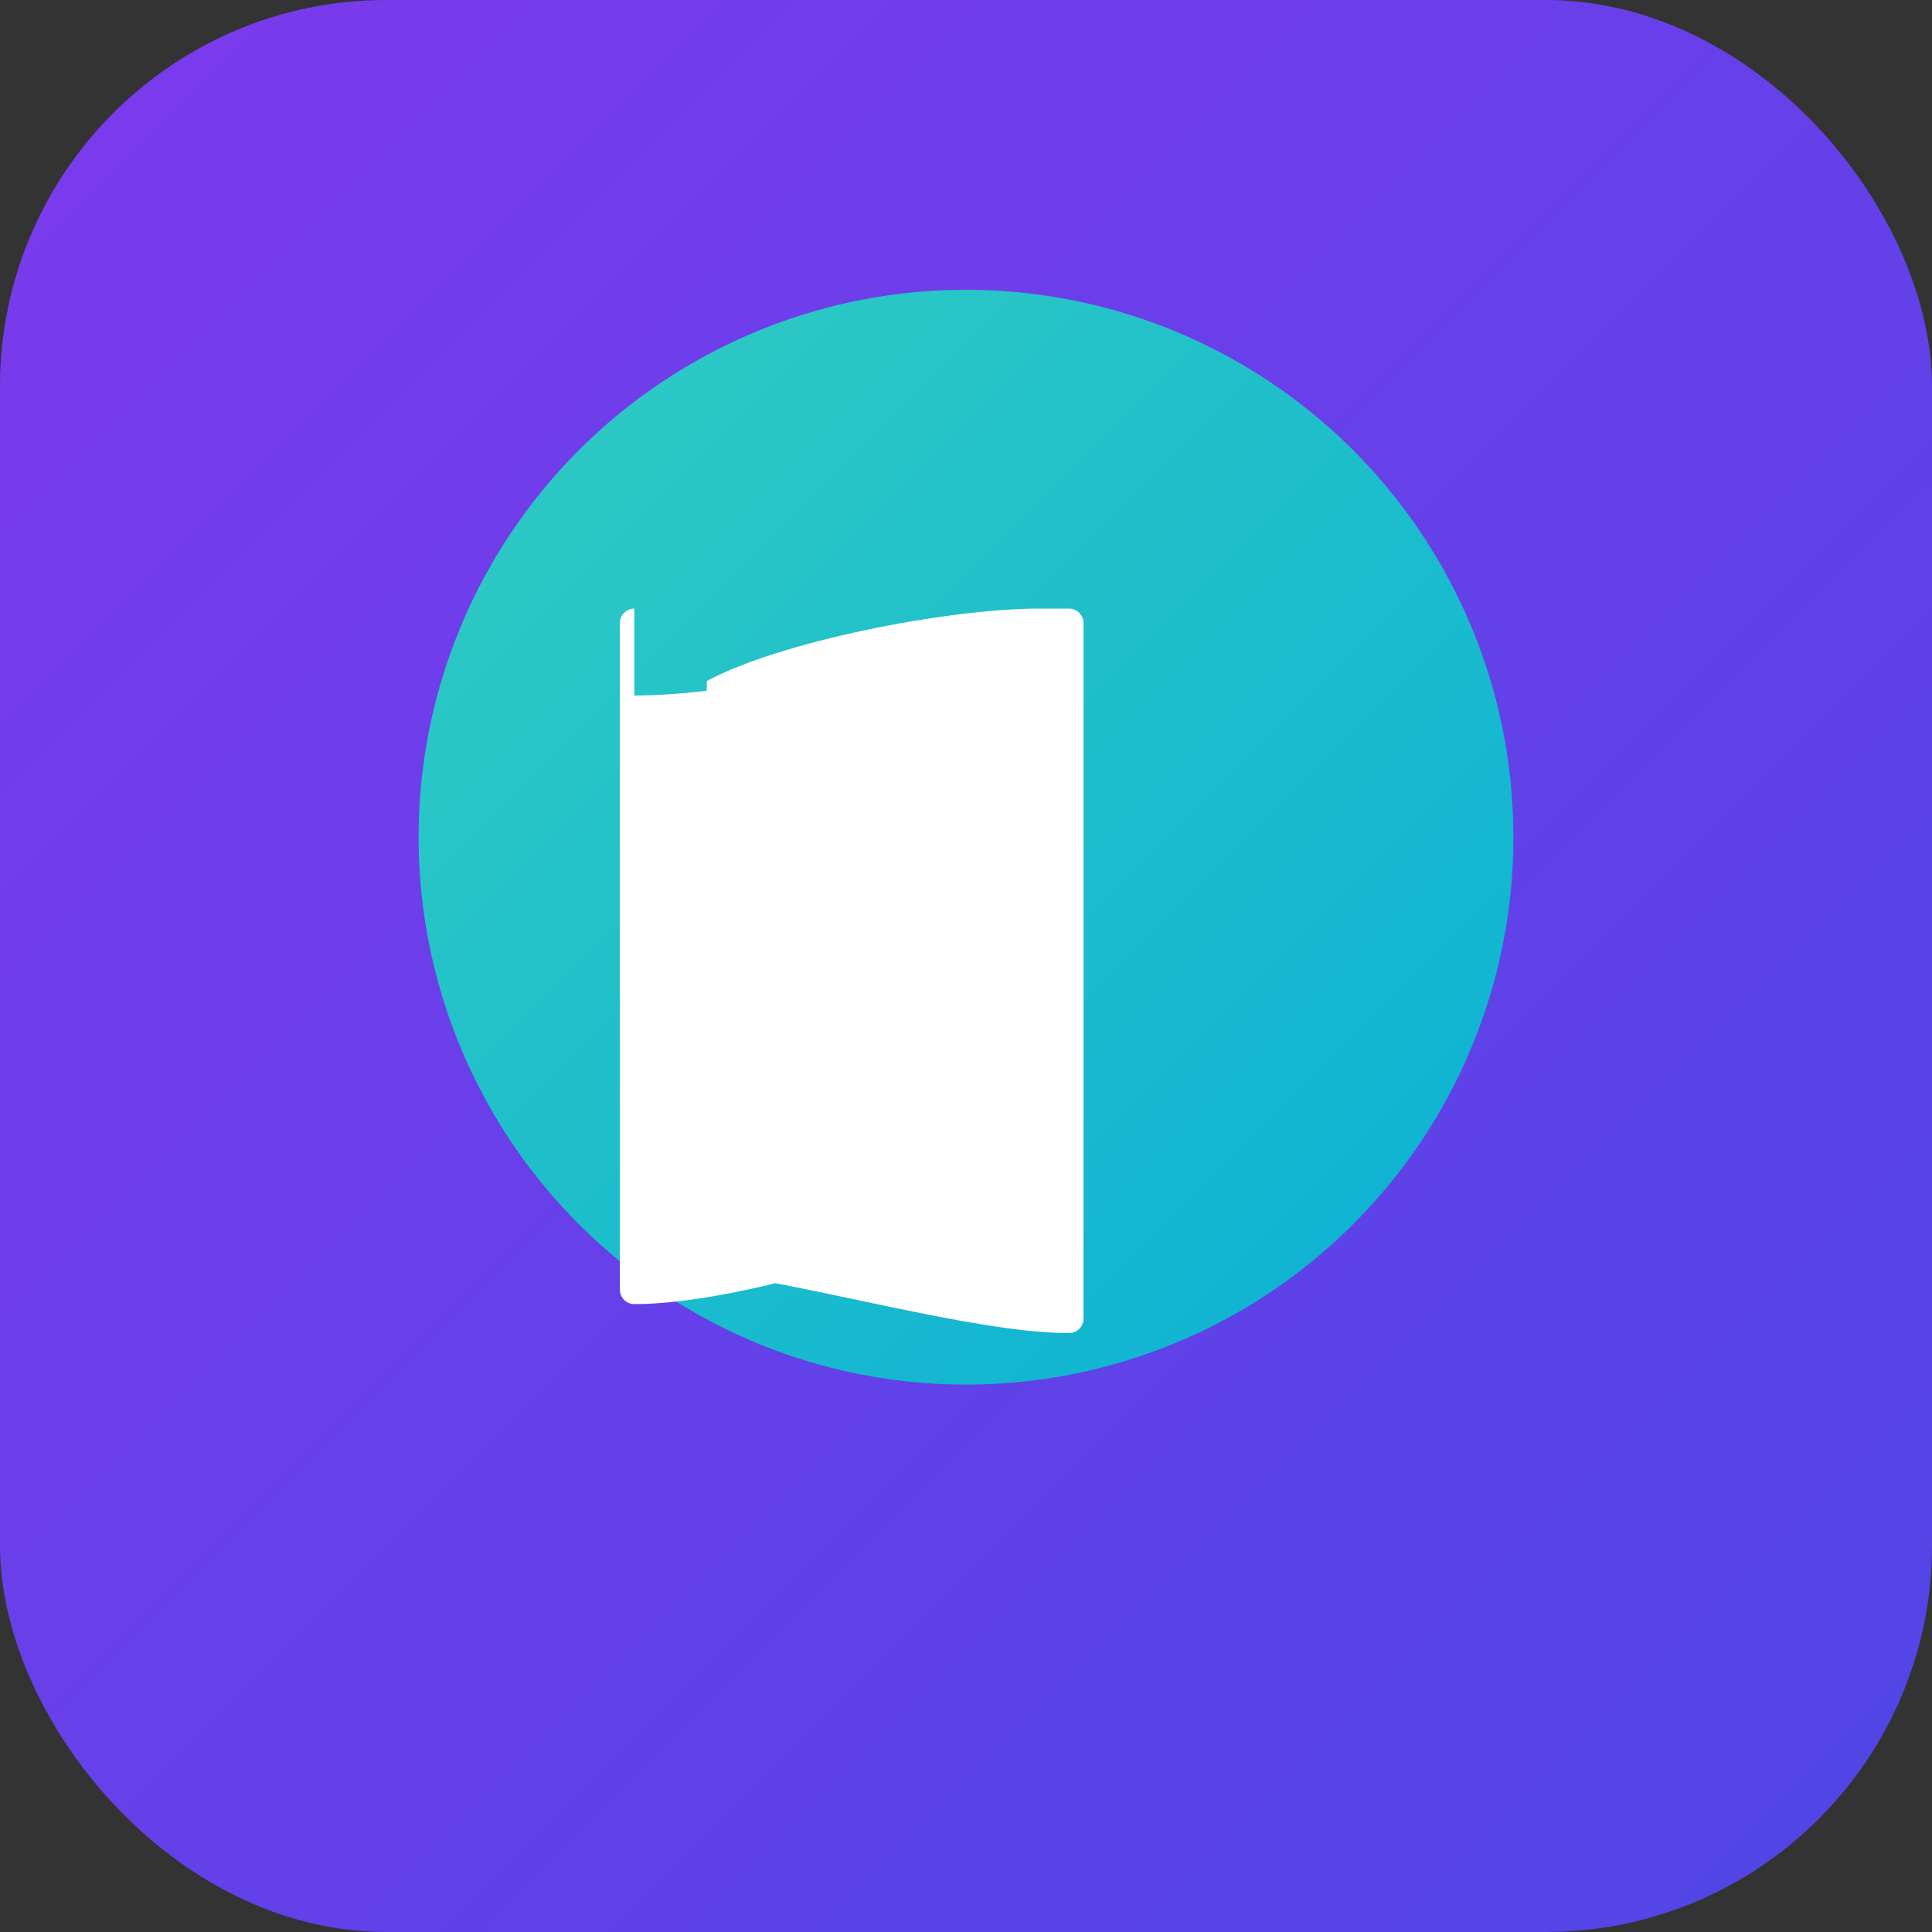 <svg xmlns="http://www.w3.org/2000/svg" viewBox="0 0 120 120">
  <rect x="0" y="0" width="120" height="120" fill="#333333" stroke="none"/>
  <defs>
    <linearGradient id="g1" x1="0" x2="1" y1="0" y2="1">
      <stop offset="0%" stop-color="#7c3aed"/>
      <stop offset="100%" stop-color="#4f46e5"/>
    </linearGradient>
    <linearGradient id="g2" x1="0" x2="1" y1="0" y2="1">
      <stop offset="0%" stop-color="#2dd4bf"/>
      <stop offset="100%" stop-color="#06b6d4"/>
    </linearGradient>
  </defs>
  <rect width="120" height="120" rx="24" fill="url(#g1)" />
  <circle cx="60" cy="52" r="34" fill="url(#g2)" opacity="0.95" />
  <!-- Book icon -->
  <g transform="translate(34,36) scale(0.9)" fill="#ffffff">
    <path d="M6 2c-.55 0-1 .45-1 1v46c0 .55.45 1 1 1 6.5 0 18-3.4 23-6.2V3c-5 2.7-16.5 5-23 5zM34 2c-6.5 0-18 2.3-23 5v40.8C18 48.6 29.5 52 36 52c.55 0 1-.45 1-1V3c0-.55-.45-1-1-1z" />
  </g>
</svg>
